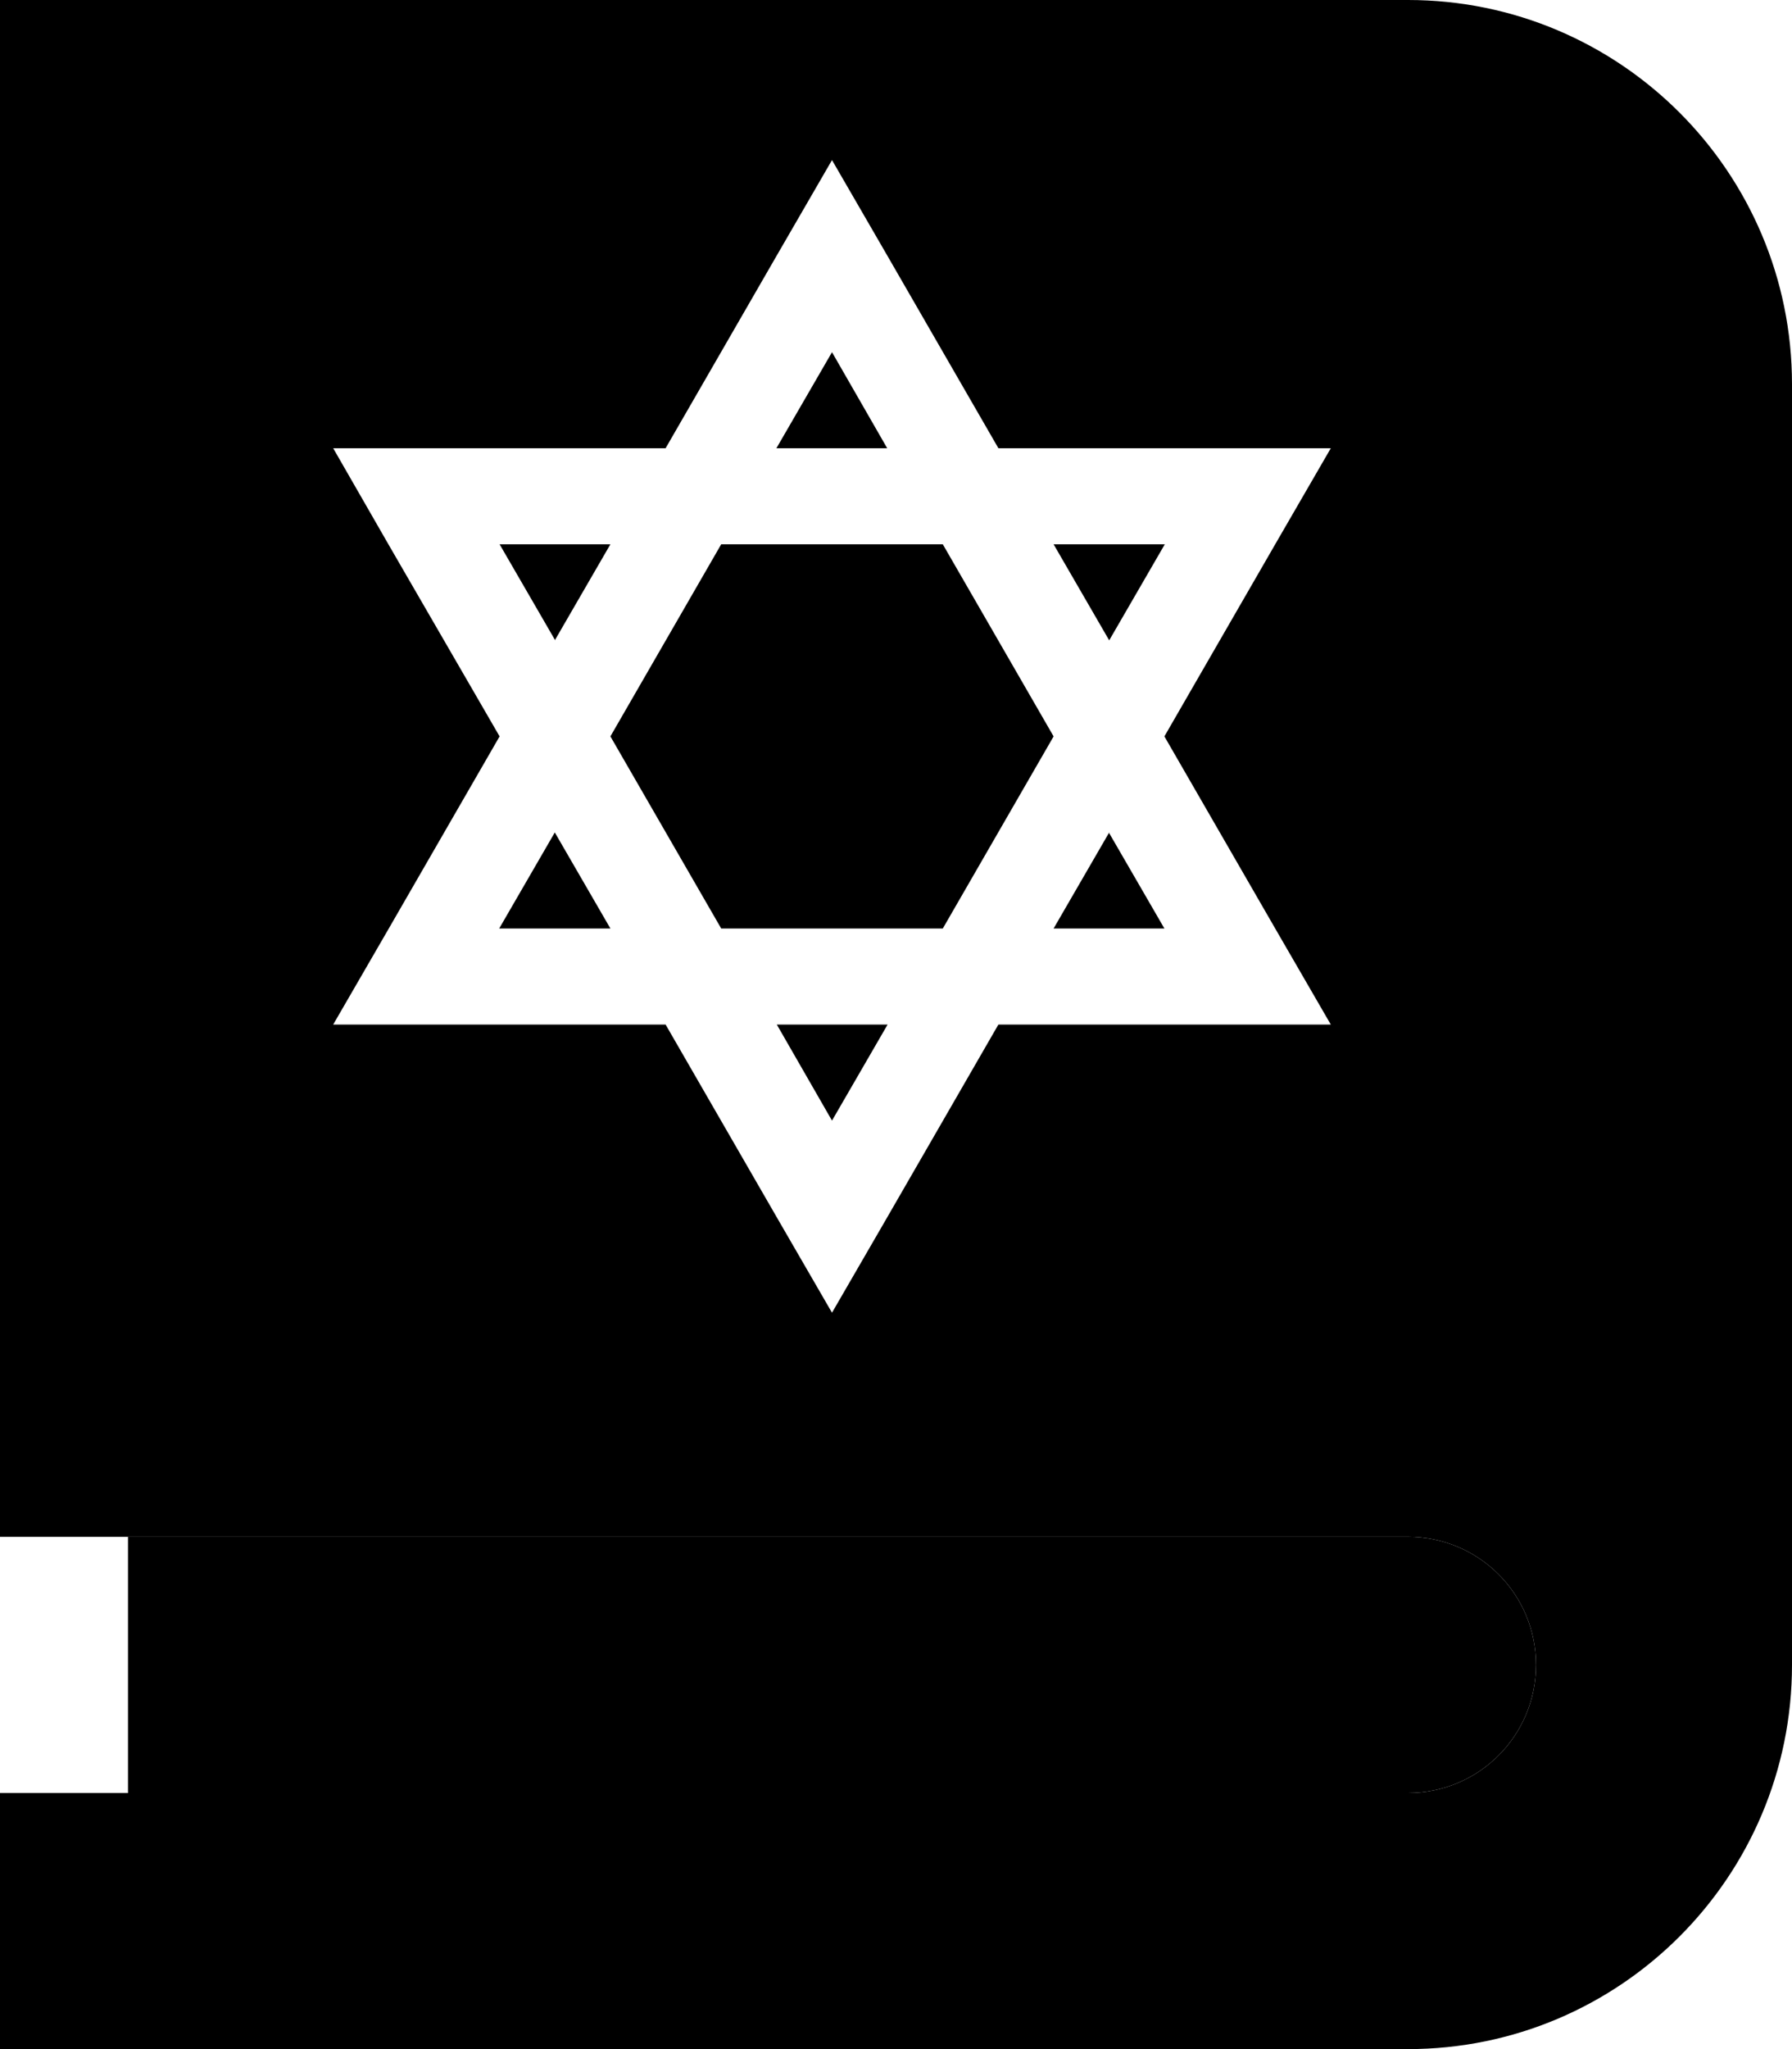 <svg xmlns="http://www.w3.org/2000/svg" viewBox="0 0 448 512"><path class="pr-icon-duotone-secondary" d="M32 384l64 0 96 0 160 0c17.7 0 32 14.3 32 32s-14.3 32-32 32l-160 0-96 0-64 0 0-64z"/><path class="pr-icon-duotone-primary" d="M448 96c0-53-43-96-96-96L64 0 32 0 0 0 0 384l32 0 64 0 96 0 160 0c17.7 0 32 14.3 32 32s-14.3 32-32 32l-160 0-96 0-64 0L0 448l0 64 32 0 32 0 288 0c53 0 96-43 96-96l0-320zM208 40l13.9 24 27.7 48 55.4 0 27.7 0-13.9 24-27.7 48 27.7 48 13.9 24L305 256l-55.4 0-27.7 48L208 328l-13.9-24-27.7-48L111 256l-27.7 0 13.9-24 27.7-48L97.1 136 83.3 112l27.7 0 55.4 0 27.7-48L208 40zm55.4 96l13.9 24 13.9-24-27.7 0zm0 48l-27.7-48-55.4 0-27.7 48 27.7 48 55.4 0 27.7-48zm13.9 24l-13.9 24 27.7 0-13.9-24zm-55.4 48l-27.7 0L208 280l13.9-24zm-69.3-24l-13.9-24-13.9 24 27.7 0zm-13.9-72l13.9-24-27.7 0 13.9 24zm55.4-48l27.7 0L208 88l-13.9 24z"/></svg>
